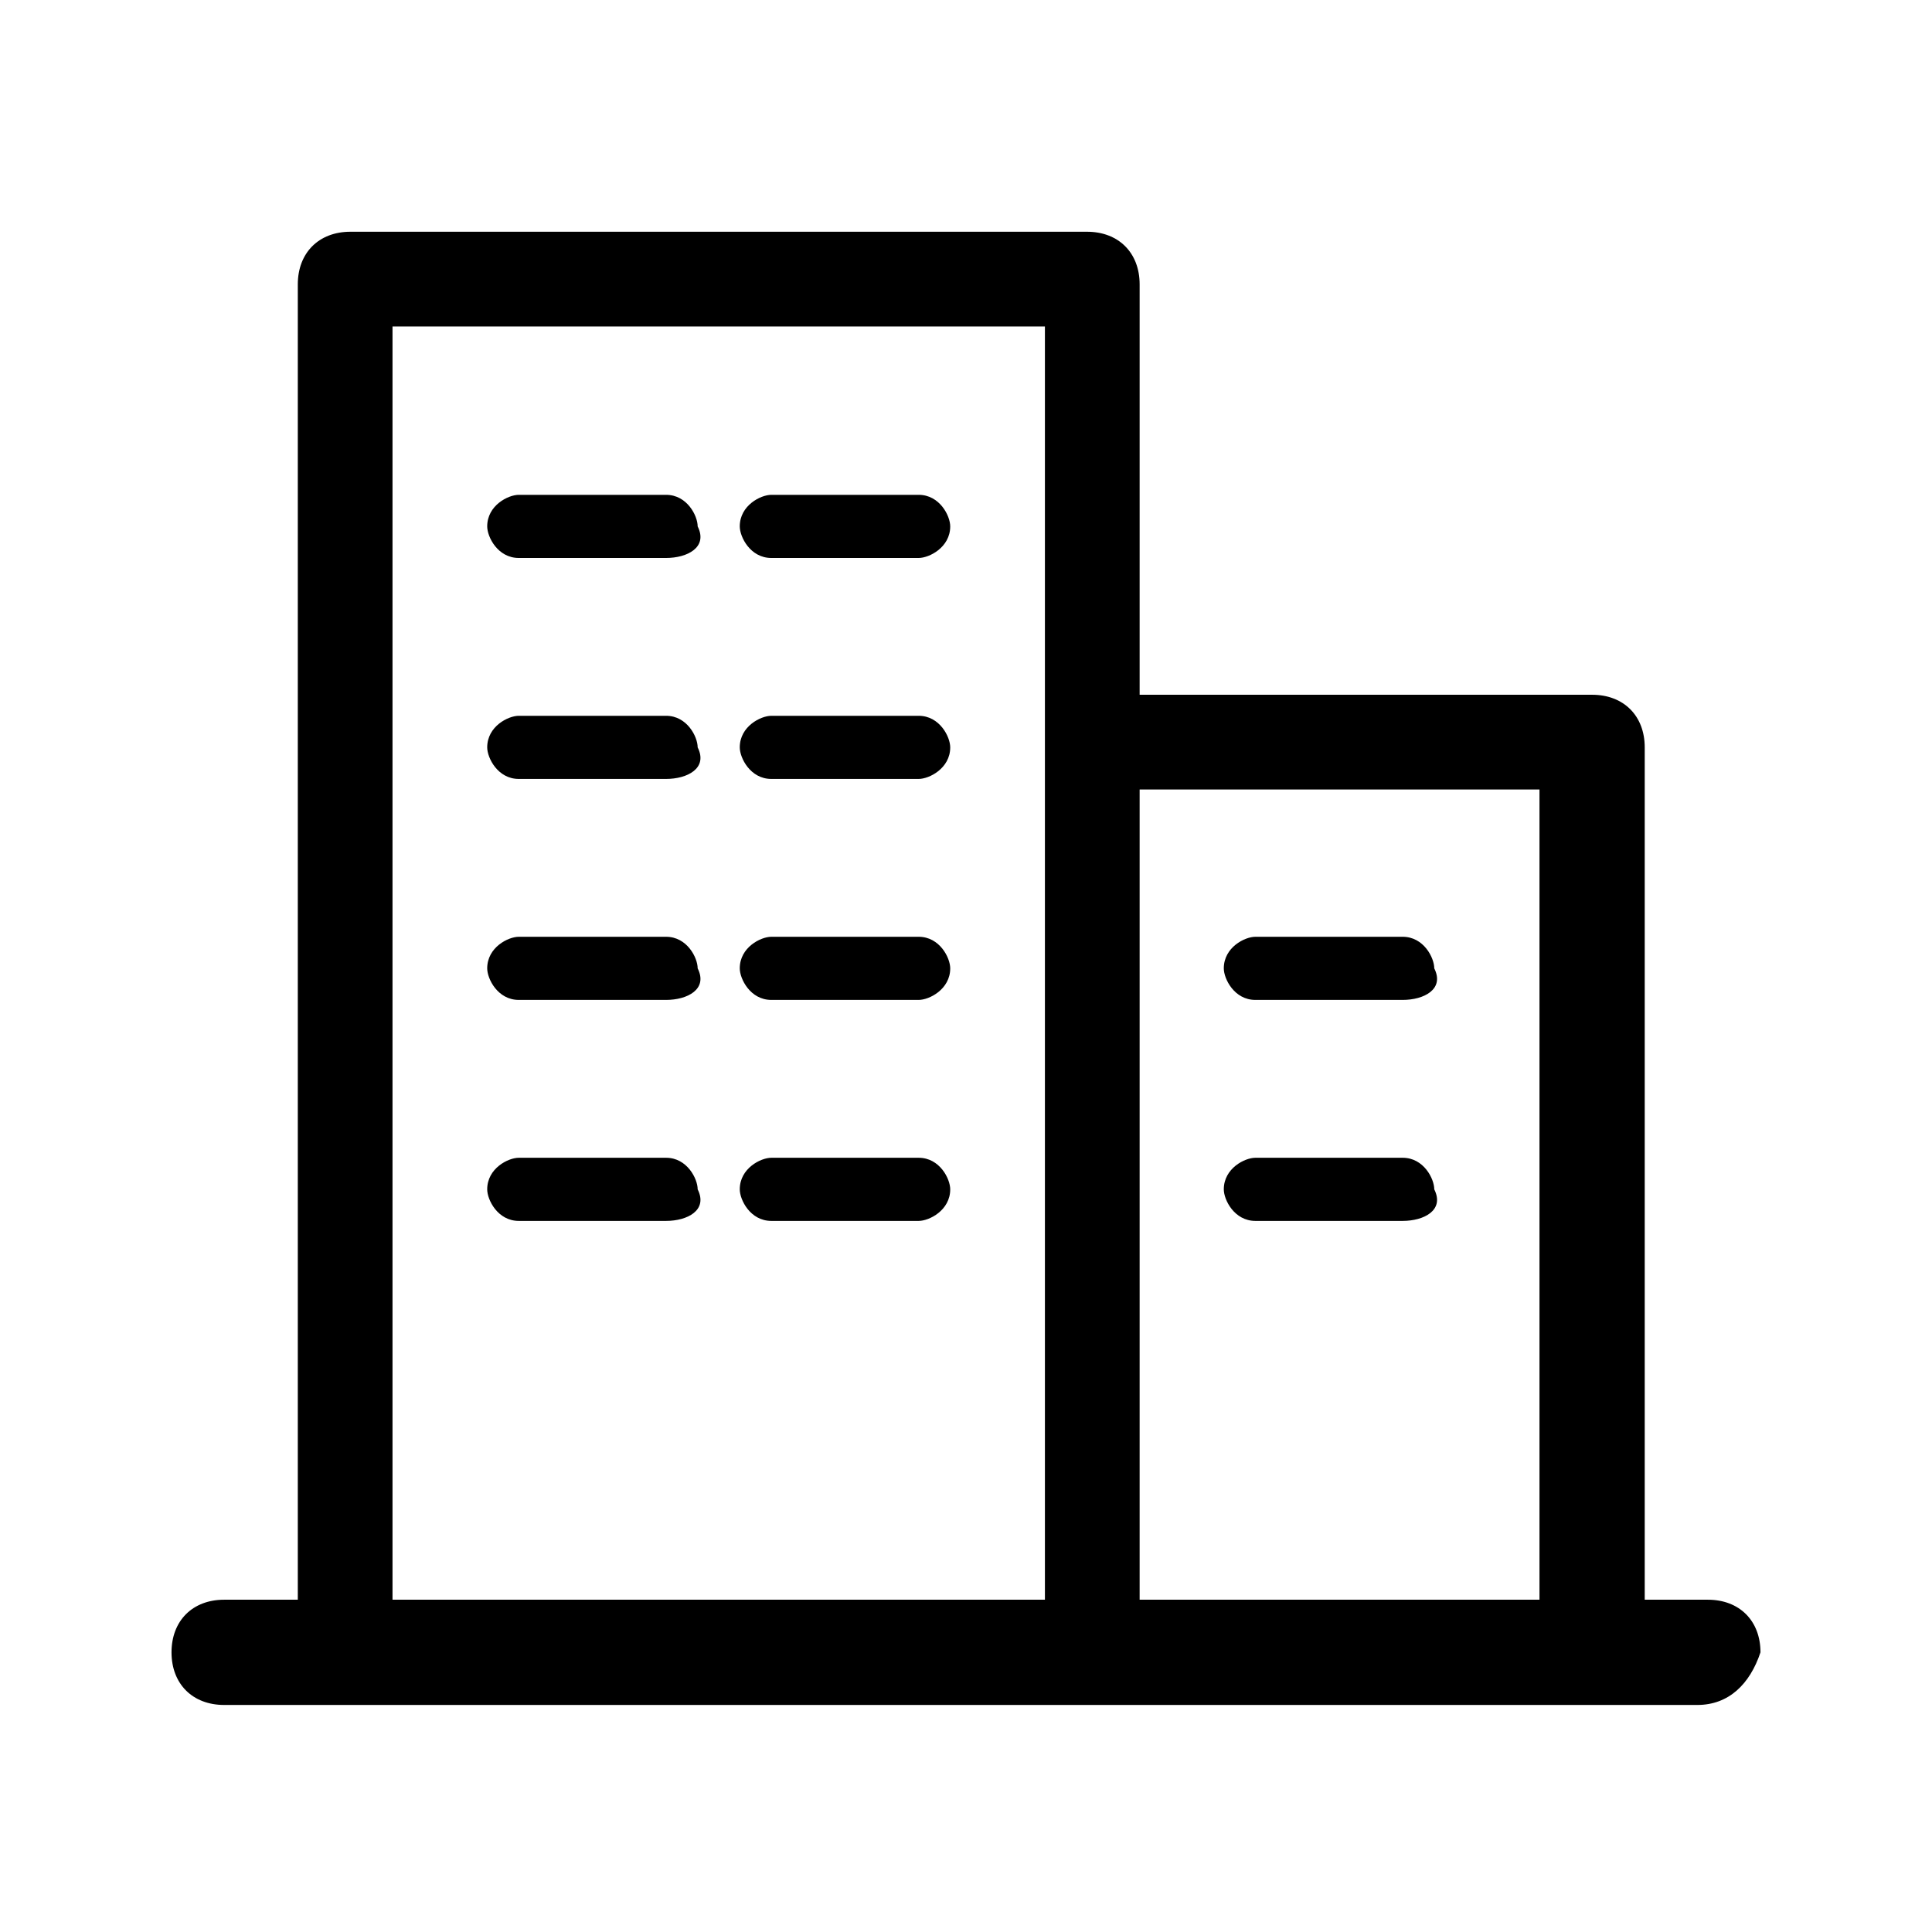 <svg width="200px" height="200.00px" viewBox="0 0 1024 1024" version="1.1" xmlns="http://www.w3.org/2000/svg"><path  d="M866.159 875.771h-50.197V418.435H581.717v-50.198h262.134c16.732 0 27.888 11.154 27.888 27.891v479.651l-5.58-0.008zM743.454 647.105h-78.081c-11.154 0-16.732-11.154-16.732-16.733 0-11.153 11.154-16.731 16.732-16.731h78.081c11.154 0 16.734 11.153 16.734 16.731 5.579 11.154-5.58 16.733-16.734 16.733zM743.454 529.977h-78.081c-11.154 0-16.732-11.154-16.732-16.733 0-11.153 11.154-16.733 16.732-16.733h78.081c11.154 0 16.734 11.154 16.734 16.733 5.579 11.153-5.58 16.733-16.734 16.733zM486.904 647.105h-78.081c-11.154 0-16.733-11.154-16.733-16.733 0-11.153 11.153-16.731 16.733-16.731h78.081c11.153 0 16.732 11.153 16.732 16.731 0 11.154-11.153 16.733-16.732 16.733zM353.045 647.105h-78.081c-11.153 0-16.732-11.154-16.732-16.733 0-11.153 11.153-16.731 16.732-16.731h78.081c11.154 0 16.733 11.153 16.733 16.731 5.579 11.154-5.579 16.733-16.733 16.733zM486.904 529.977h-78.081c-11.154 0-16.733-11.154-16.733-16.733 0-11.153 11.153-16.733 16.733-16.733h78.081c11.153 0 16.732 11.154 16.732 16.733 0 11.153-11.153 16.733-16.732 16.733zM353.045 529.977h-78.081c-11.153 0-16.732-11.154-16.732-16.733 0-11.153 11.153-16.733 16.732-16.733h78.081c11.154 0 16.733 11.154 16.733 16.733 5.579 11.153-5.579 16.733-16.733 16.733zM486.904 412.853h-78.081c-11.154 0-16.733-11.153-16.733-16.732 0-11.154 11.153-16.733 16.733-16.733h78.081c11.153 0 16.732 11.154 16.732 16.733 0 11.153-11.153 16.732-16.732 16.732zM353.045 412.853h-78.081c-11.153 0-16.732-11.153-16.732-16.732 0-11.154 11.153-16.733 16.732-16.733h78.081c11.154 0 16.733 11.154 16.733 16.733 5.579 11.153-5.579 16.732-16.733 16.732zM486.904 295.734h-78.081c-11.154 0-16.733-11.154-16.733-16.733 0-11.153 11.153-16.733 16.733-16.733h78.081c11.153 0 16.732 11.154 16.732 16.733 0 11.153-11.153 16.733-16.732 16.733zM353.045 295.734h-78.081c-11.153 0-16.732-11.154-16.732-16.733 0-11.153 11.153-16.733 16.732-16.733h78.081c11.154 0 16.733 11.154 16.733 16.733 5.579 11.153-5.579 16.733-16.733 16.733zM604.025 875.771h-50.197V173.03H208.039v702.739H157.841V150.719C157.841 133.986 168.994 122.828 185.731 122.828h390.408c16.734 0 27.891 11.154 27.891 27.891v725.051h-0.005zM899.623 903.663H118.799C102.067 903.663 90.909 892.509 90.909 875.772s11.153-27.89 27.89-27.89h786.404c16.732 0 27.888 11.154 27.888 27.89-5.578 16.732-16.732 27.89-33.462 27.89h-0.005v0.001z" /></svg>